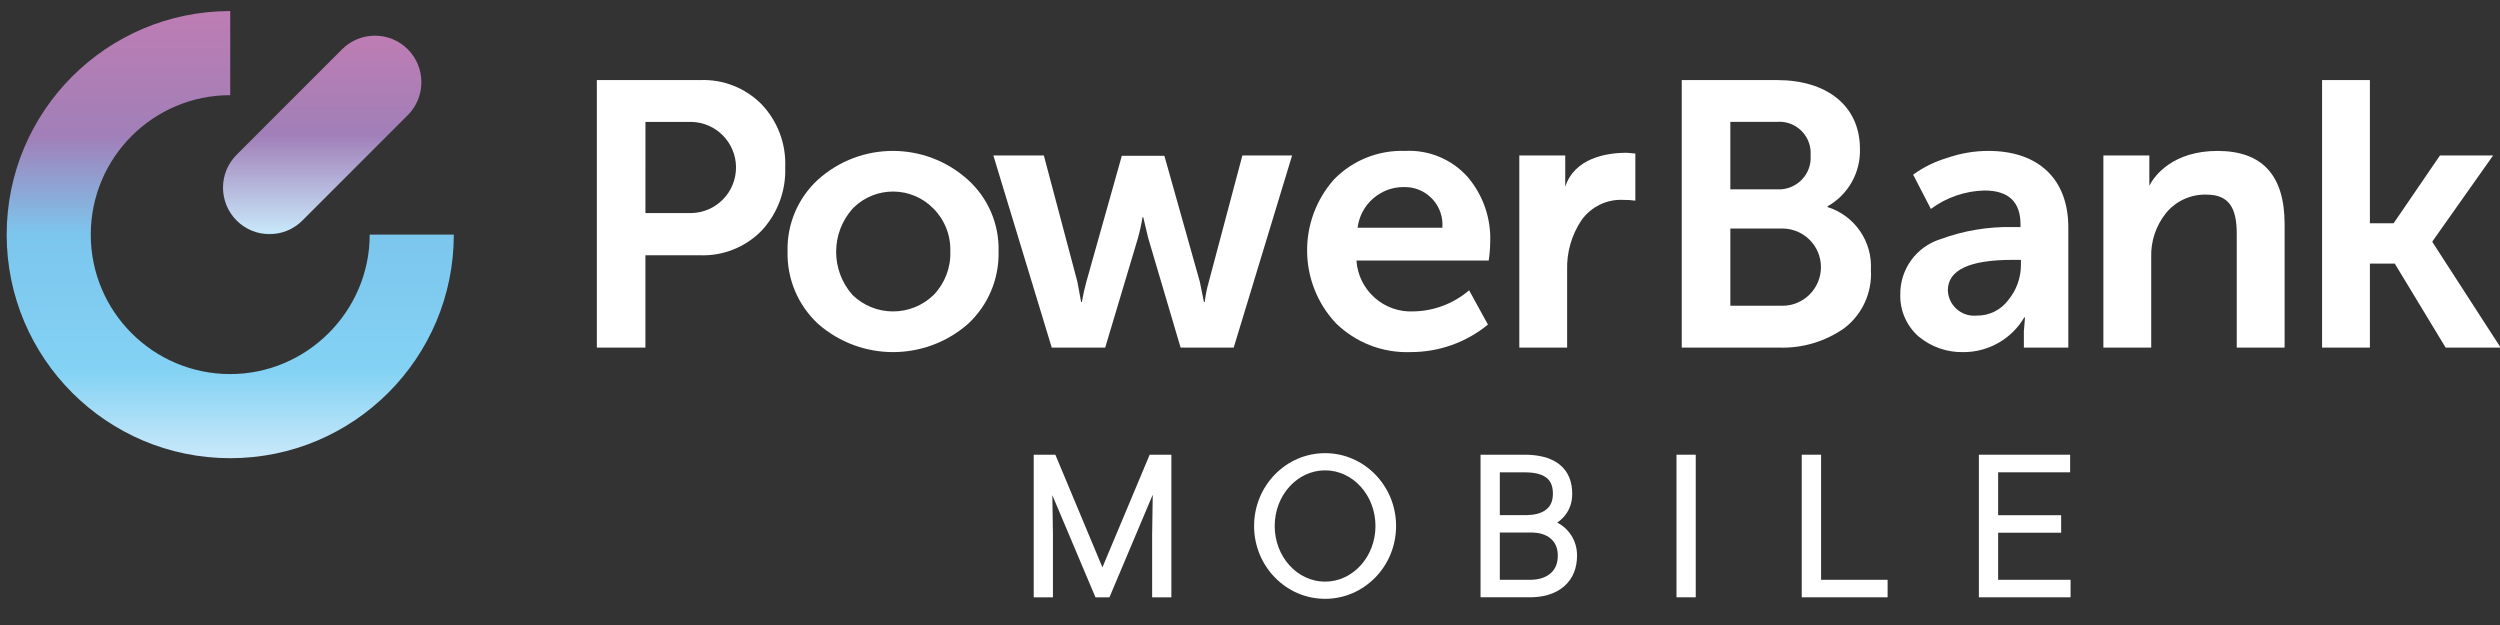 <?xml version="1.0" encoding="utf-8"?>
<!DOCTYPE svg PUBLIC "-//W3C//DTD SVG 1.1//EN" "http://www.w3.org/Graphics/SVG/1.1/DTD/svg11.dtd">
<svg version="1.1" id="Layer_1" xmlns="http://www.w3.org/2000/svg" xmlns:xlink="http://www.w3.org/1999/xlink" x="0px" y="0px"
	 width="300px" height="75px" viewBox="0 0 300 75" enable-background="new 0 0 300 75" xml:space="preserve">
<rect x="0" y="0" width="300" height="75" fill="#333333" stroke="none"/>
<path fill="#FFFFFF" d="M71.621,41.71V9.61h12.384c2.756-0.115,5.431,0.935,7.373,2.892c1.937,2.026,2.964,4.753,2.848,7.553
	c0.108,2.824-0.917,5.576-2.848,7.64c-1.937,1.971-4.61,3.038-7.373,2.938H77.45V41.71H71.621L71.621,41.71z M77.453,25.569
	L77.453,25.569h5.47c3.021-0.039,5.438-2.522,5.399-5.542c-0.039-2.931-2.379-5.311-5.309-5.398h-5.559L77.453,25.569L77.453,25.569
	z"/>
<path fill="#FFFFFF" d="M116.12,21.546c2.446,2.193,3.802,5.352,3.707,8.635c0.083,3.286-1.251,6.448-3.662,8.682
	c-5.147,4.519-12.849,4.519-17.996,0c-2.41-2.233-3.745-5.396-3.662-8.682c-0.091-3.273,1.246-6.425,3.662-8.635
	C103.275,16.964,111.014,16.964,116.12,21.546L116.12,21.546z M102.284,35.381L102.284,35.381c2.714,2.653,7.051,2.653,9.767,0
	c1.335-1.395,2.054-3.269,1.988-5.2c0.063-1.928-0.673-3.794-2.034-5.16c-2.615-2.673-6.902-2.719-9.575-0.103l-0.102,0.103
	c-2.637,2.941-2.656,7.389-0.044,10.353V35.381L102.284,35.381z"/>
<path fill="#FFFFFF" d="M126.208,41.71l-7.007-23.058h6.058l4.023,15.146l0.453,2.442h0.09c0.139-0.822,0.32-1.638,0.543-2.442
	l4.25-15.103h5.108l4.25,15.103l0.498,2.442h0.092c0.099-0.825,0.265-1.643,0.496-2.442l4.024-15.146h5.967l-7.008,23.058h-6.374
	l-3.89-13.157l-0.589-2.486h-0.09c-0.134,0.839-0.314,1.669-0.543,2.486l-3.934,13.157H126.208L126.208,41.71z"/>
<path fill="#FFFFFF" d="M160.107,21.501c2.231-2.274,5.315-3.504,8.5-3.392c2.845-0.15,5.605,0.997,7.505,3.119
	c1.856,2.174,2.824,4.966,2.713,7.823c-0.01,0.739-0.069,1.479-0.182,2.211h-15.871c0.239,3.589,3.328,6.313,6.919,6.104
	c2.427-0.059,4.76-0.952,6.601-2.531l2.261,4.113c-2.613,2.143-5.891,3.31-9.271,3.303c-3.349,0.127-6.603-1.132-8.994-3.483
	c-4.512-4.844-4.59-12.33-0.18-17.27V21.501L160.107,21.501z M173.081,27.332L173.081,27.332c0.207-2.485-1.643-4.666-4.128-4.869
	c-0.161-0.014-0.323-0.018-0.482-0.015c-2.825-0.021-5.217,2.08-5.559,4.884H173.081L173.081,27.332z"/>
<path fill="#FFFFFF" d="M182.317,41.71V18.652h5.511v3.762c1.09-3.392,4.838-4.079,7.327-4.079c0.225,0,0.591,0.046,1.085,0.091
	v5.652c-0.464-0.064-0.933-0.095-1.402-0.091c-1.995-0.114-3.91,0.81-5.065,2.442c-1.179,1.762-1.779,3.849-1.717,5.968v9.313
	L182.317,41.71L182.317,41.71z"/>
<path fill="#FFFFFF" d="M201.81,41.71V9.61h11.439c5.966,0,9.946,3.074,9.946,8.274c0.079,2.835-1.419,5.482-3.889,6.873v0.09
	c3.26,1.027,5.403,4.14,5.201,7.552c0.166,2.702-1.021,5.309-3.166,6.962c-2.306,1.632-5.088,2.458-7.911,2.35H201.81L201.81,41.71z
	 M207.642,22.722L207.642,22.722h5.648c2.103,0.101,3.888-1.52,3.991-3.623c0.008-0.164,0.004-0.329-0.008-0.492
	c0.134-2.068-1.434-3.854-3.499-3.988c-0.191-0.012-0.382-0.009-0.572,0.006h-5.561V22.722L207.642,22.722z M207.642,36.691
	L207.642,36.691h6.238c2.56,0,4.634-2.075,4.634-4.633c0-2.56-2.074-4.635-4.634-4.635h-6.238V36.691L207.642,36.691z"/>
<path fill="#FFFFFF" d="M232.877,28.694c2.749-1.014,5.664-1.504,8.593-1.448h0.992v-0.317c0-2.712-1.445-4.069-4.339-4.069
	c-2.318,0.058-4.559,0.831-6.419,2.211l-2.125-4.113c1.216-0.886,2.58-1.558,4.021-1.989c1.61-0.569,3.307-0.86,5.015-0.86
	c6.014,0,9.583,3.392,9.583,9.179v14.421h-5.334v-1.944l0.137-1.671h-0.092c-1.519,2.576-4.288,4.158-7.277,4.16
	c-1.98,0.049-3.911-0.625-5.427-1.9c-1.429-1.268-2.221-3.103-2.171-5.012C227.998,32.296,229.972,29.59,232.877,28.694
	L232.877,28.694z M237.221,37.872L237.221,37.872c1.498,0.021,2.915-0.687,3.798-1.897c0.96-1.175,1.488-2.644,1.494-4.16v-0.632
	h-0.996c-5.199,0-7.775,1.221-7.775,3.663c0.066,1.743,1.532,3.103,3.273,3.038l0.199-0.014L237.221,37.872L237.221,37.872z"/>
<path fill="#FFFFFF" d="M252.406,41.711V18.654h5.514v3.648c0.589-1.222,2.838-4.191,8.184-4.191c5.377,0,8.048,2.941,8.048,8.771
	v14.829h-5.742V28.058c0-3.074-0.904-4.702-3.617-4.702c-1.86-0.061-3.645,0.74-4.837,2.17c-1.236,1.516-1.879,3.427-1.809,5.381
	v10.805H252.406L252.406,41.711z"/>
<polygon fill="#FFFFFF" points="278.648,41.71 278.648,9.61 284.387,9.61 284.387,26.792 287.234,26.792 292.797,18.654 
	299.174,18.654 291.893,28.961 291.893,29.053 300.078,41.713 293.477,41.713 287.372,31.63 284.388,31.63 284.388,41.713 
	278.648,41.71 "/>
<polygon fill-rule="evenodd" clip-rule="evenodd" fill="#FFFFFF" points="239.775,63.926 239.775,69.576 248.468,69.576 
	248.468,71.676 237.466,71.676 237.466,54.565 248.415,54.565 248.415,56.677 239.775,56.677 239.775,61.826 247.338,61.826 
	247.338,63.926 239.775,63.926 "/>
<polygon fill-rule="evenodd" clip-rule="evenodd" fill="#FFFFFF" points="218.529,69.576 226.512,69.576 226.512,71.676 
	216.208,71.676 216.208,54.565 218.529,54.565 218.529,69.576 "/>
<polygon fill-rule="evenodd" clip-rule="evenodd" fill="#FFFFFF" points="203.489,71.676 201.179,71.676 201.179,54.565 
	203.489,54.565 203.489,71.676 "/>
<path fill-rule="evenodd" clip-rule="evenodd" fill="#FFFFFF" d="M179.977,61.815h3.25c0.811-0.017,1.711-0.168,2.356-0.697
	c0.578-0.476,0.765-1.152,0.765-1.883c0-0.737-0.174-1.453-0.784-1.918c-0.704-0.535-1.798-0.641-2.651-0.641h-2.936V61.815
	L179.977,61.815z M179.977,63.903v5.673h3.625c0.883,0,1.785-0.184,2.469-0.779c0.637-0.554,0.865-1.296,0.865-2.127
	c0-0.786-0.225-1.485-0.824-2.015c-0.658-0.583-1.543-0.752-2.399-0.752H179.977L179.977,63.903z M186.861,62.709
	c0.543,0.274,1.02,0.658,1.422,1.159c0.645,0.811,0.962,1.748,0.962,2.784c0,1.442-0.442,2.74-1.544,3.701
	c-1.152,1.005-2.665,1.322-4.156,1.322h-5.88v-17.11h5.247c1.453,0,3.066,0.239,4.234,1.176c1.104,0.879,1.52,2.143,1.52,3.525
	c0,0.898-0.238,1.736-0.774,2.462C187.6,62.124,187.254,62.448,186.861,62.709L186.861,62.709z"/>
<polygon fill-rule="evenodd" clip-rule="evenodd" fill="#FFFFFF" points="132.291,68.083 137.96,54.565 140.564,54.565 
	140.564,71.676 138.257,71.676 138.257,64.156 138.33,59.363 133.133,71.676 131.454,71.676 126.28,59.42 126.353,64.117 
	126.353,71.676 124.046,71.676 124.046,54.565 126.642,54.565 132.291,68.083 "/>
<path fill-rule="evenodd" clip-rule="evenodd" fill="#FFFFFF" d="M159.01,71.859c-4.703,0-8.519-3.914-8.519-8.74
	s3.815-8.74,8.519-8.74c4.705,0,8.52,3.914,8.52,8.74S163.715,71.859,159.01,71.859L159.01,71.859z M159.01,69.796
	c-3.338,0-6.046-2.991-6.046-6.677c0-3.687,2.708-6.677,6.046-6.677c3.339,0,6.047,2.99,6.047,6.677
	C165.057,66.805,162.349,69.796,159.01,69.796L159.01,69.796z"/>
<linearGradient id="SVGID_1_" gradientUnits="userSpaceOnUse" x1="27.629" y1="54.982" x2="27.629" y2="1.326">
	<stop  offset="0.005" style="stop-color:#C8E8FA"/>
	<stop  offset="0.196" style="stop-color:#83D2F4"/>
	<stop  offset="0.5" style="stop-color:#7CC6ED"/>
	<stop  offset="0.72" style="stop-color:#A17FB8"/>
	<stop  offset="1" style="stop-color:#BD7DB3"/>
</linearGradient>
<path fill="url(#SVGID_1_)" d="M27.627,44.889c-9.243,0-16.735-7.491-16.735-16.734c0-9.243,7.493-16.735,16.735-16.735V1.326
	c-14.817,0-26.829,12.013-26.826,26.83c0,14.818,12.012,26.828,26.83,26.827c14.816,0,26.827-12.013,26.827-26.828H44.364
	C44.364,37.352,36.823,44.889,27.627,44.889L27.627,44.889z"/>
<linearGradient id="SVGID_2_" gradientUnits="userSpaceOnUse" x1="38.664" y1="28.098" x2="38.664" y2="4.282">
	<stop  offset="0" style="stop-color:#83D2F4"/>
	<stop  offset="0.005" style="stop-color:#C8E8FA"/>
	<stop  offset="0.5" style="stop-color:#A17FB8"/>
	<stop  offset="1" style="stop-color:#BD7DB3"/>
</linearGradient>
<path fill="url(#SVGID_2_)" d="M36.286,26.463c-2.179,2.18-5.712,2.18-7.892,0c-2.178-2.18-2.178-5.713,0-7.893L41.046,5.917
	c2.18-2.18,5.712-2.18,7.892-0.001c2.168,2.168,2.172,5.721,0.004,7.892L36.286,26.463L36.286,26.463z"/>
</svg>
